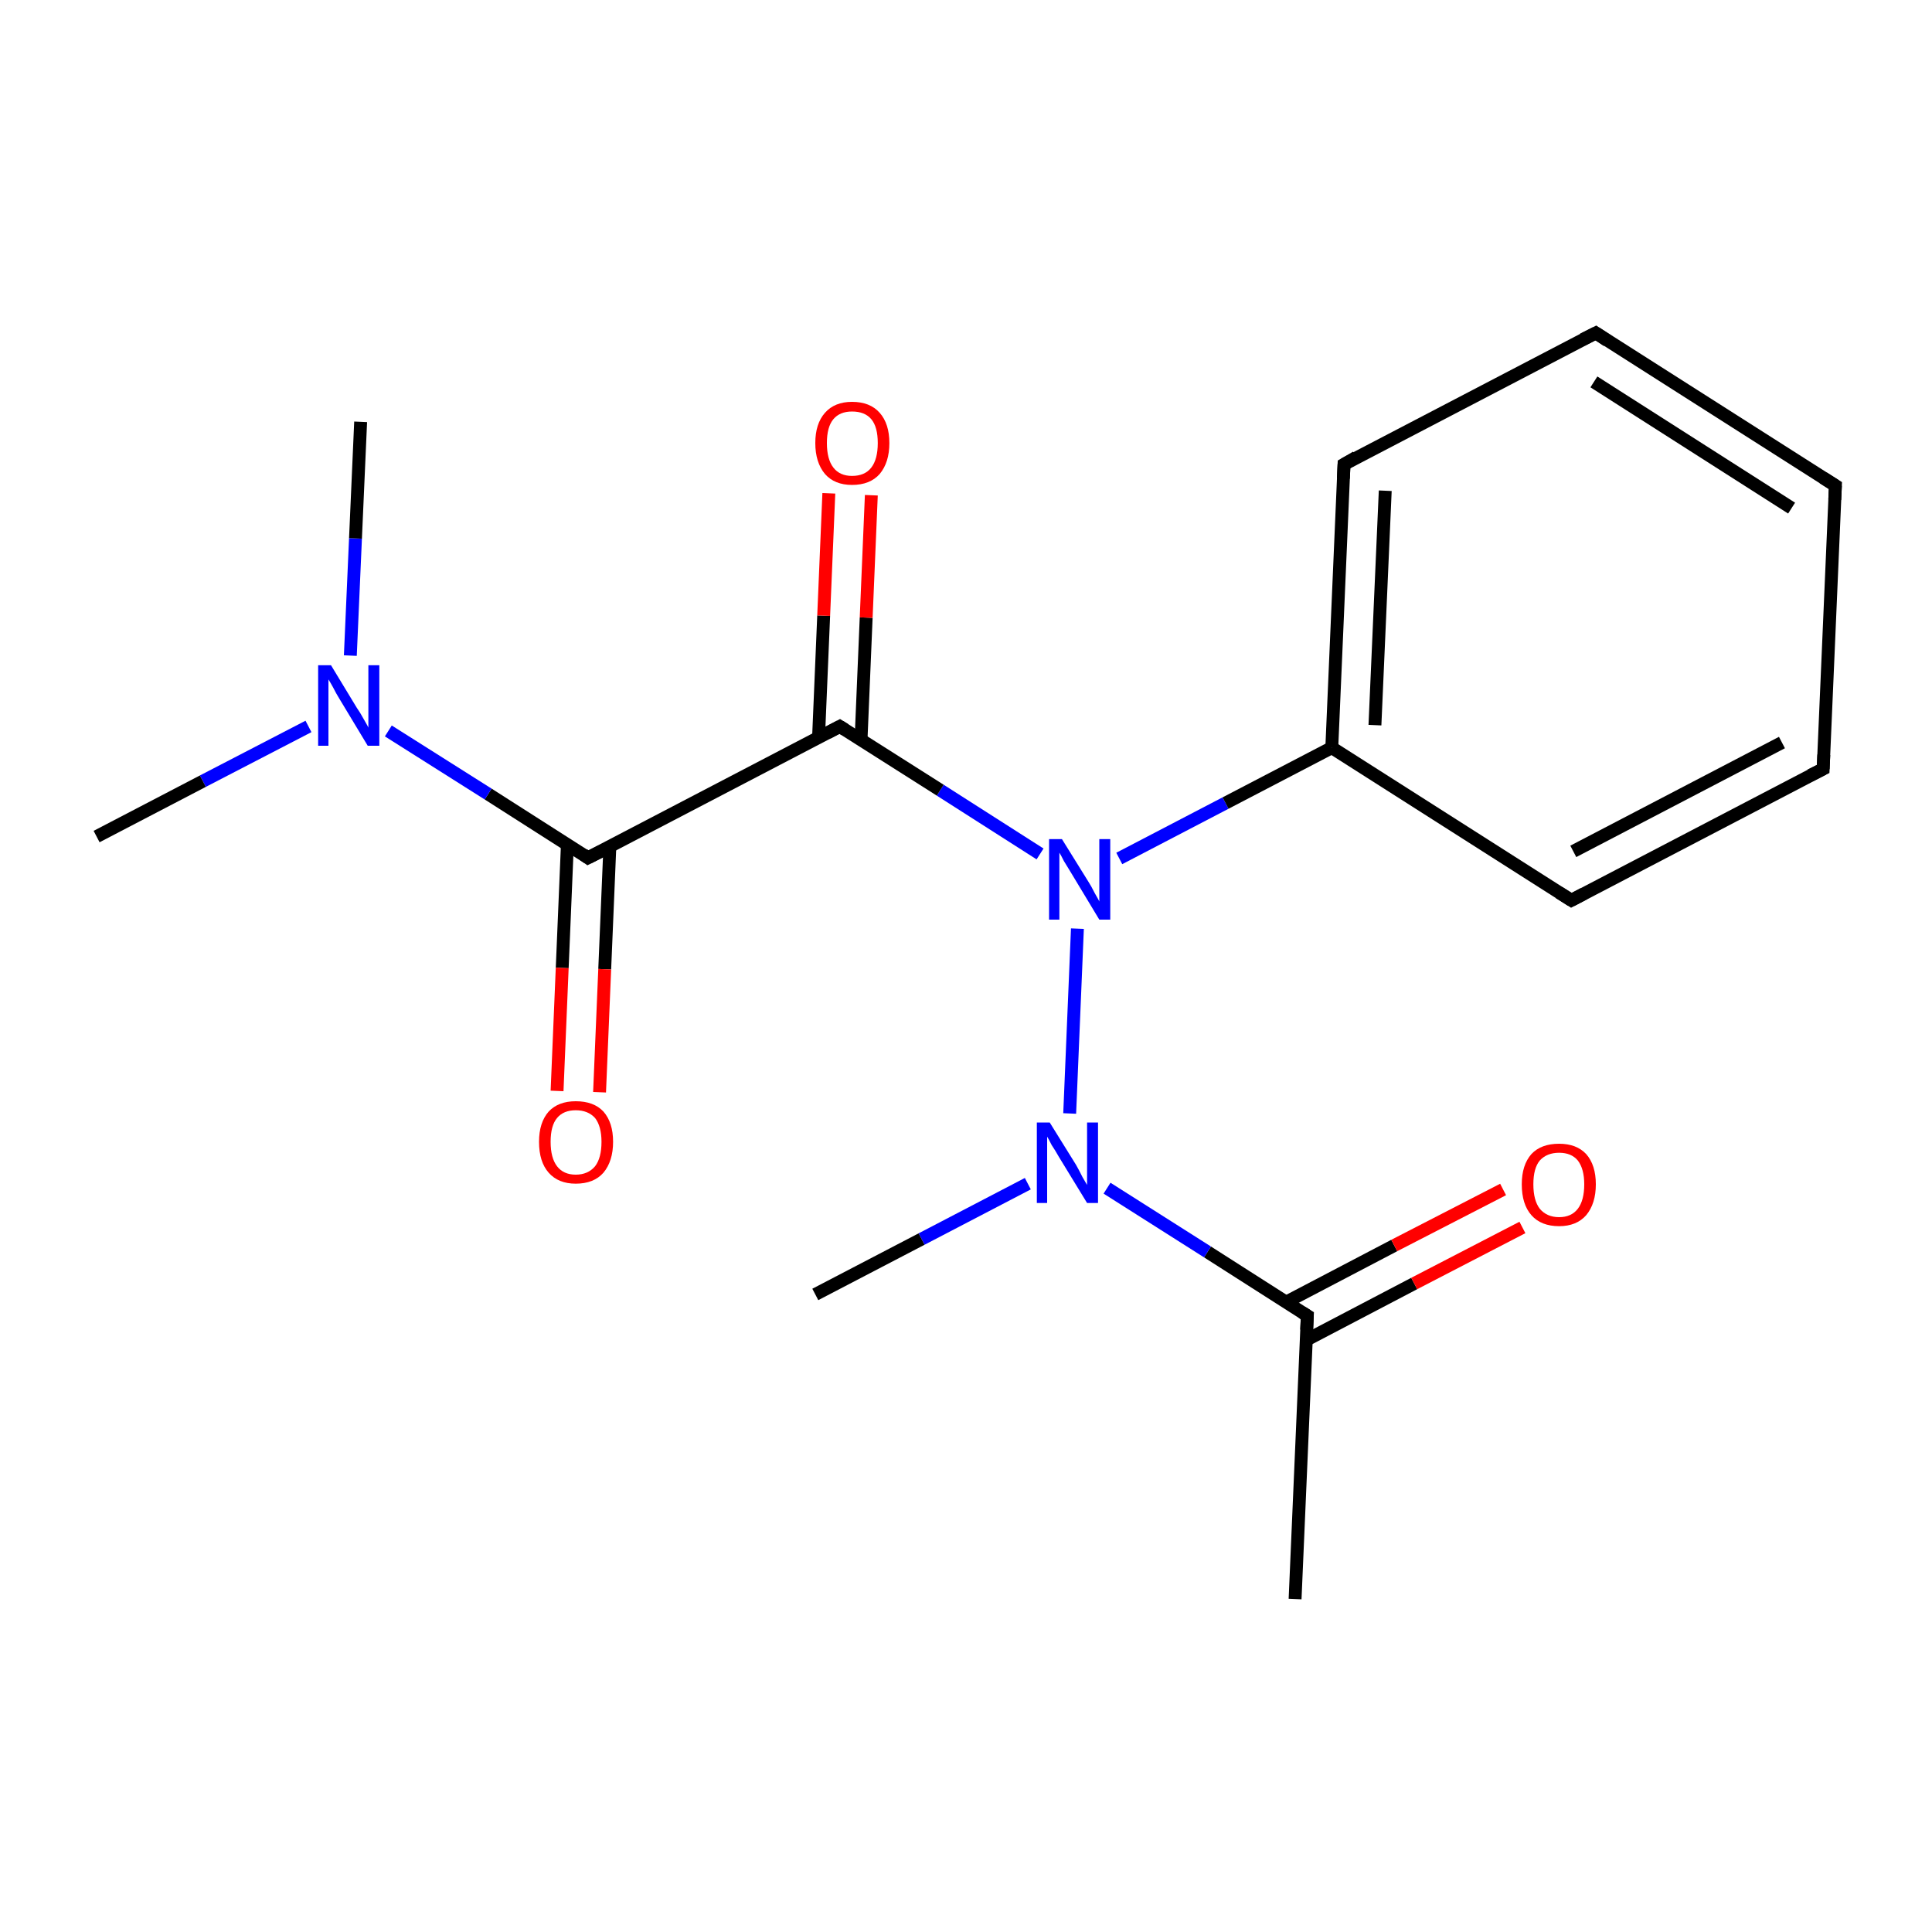 <?xml version='1.0' encoding='iso-8859-1'?>
<svg version='1.1' baseProfile='full'
              xmlns='http://www.w3.org/2000/svg'
                      xmlns:rdkit='http://www.rdkit.org/xml'
                      xmlns:xlink='http://www.w3.org/1999/xlink'
                  xml:space='preserve'
width='300px' height='300px' viewBox='0 0 300 300'>
<!-- END OF HEADER -->
<rect style='opacity:1.0;fill:#FFFFFF;stroke:none' width='300.0' height='300.0' x='0.0' y='0.0'> </rect>
<path class='bond-0 atom-0 atom-1' d='M 201.1,248.3 L 203.0,204.3' style='fill:none;fill-rule:evenodd;stroke:#000000;stroke-width:2.0px;stroke-linecap:butt;stroke-linejoin:miter;stroke-opacity:1' />
<path class='bond-1 atom-1 atom-2' d='M 202.8,208.1 L 219.6,199.3' style='fill:none;fill-rule:evenodd;stroke:#000000;stroke-width:2.0px;stroke-linecap:butt;stroke-linejoin:miter;stroke-opacity:1' />
<path class='bond-1 atom-1 atom-2' d='M 219.6,199.3 L 236.4,190.6' style='fill:none;fill-rule:evenodd;stroke:#FF0000;stroke-width:2.0px;stroke-linecap:butt;stroke-linejoin:miter;stroke-opacity:1' />
<path class='bond-1 atom-1 atom-2' d='M 199.7,202.2 L 216.5,193.4' style='fill:none;fill-rule:evenodd;stroke:#000000;stroke-width:2.0px;stroke-linecap:butt;stroke-linejoin:miter;stroke-opacity:1' />
<path class='bond-1 atom-1 atom-2' d='M 216.5,193.4 L 233.4,184.7' style='fill:none;fill-rule:evenodd;stroke:#FF0000;stroke-width:2.0px;stroke-linecap:butt;stroke-linejoin:miter;stroke-opacity:1' />
<path class='bond-2 atom-1 atom-3' d='M 203.0,204.3 L 187.5,194.4' style='fill:none;fill-rule:evenodd;stroke:#000000;stroke-width:2.0px;stroke-linecap:butt;stroke-linejoin:miter;stroke-opacity:1' />
<path class='bond-2 atom-1 atom-3' d='M 187.5,194.4 L 171.9,184.5' style='fill:none;fill-rule:evenodd;stroke:#0000FF;stroke-width:2.0px;stroke-linecap:butt;stroke-linejoin:miter;stroke-opacity:1' />
<path class='bond-3 atom-3 atom-4' d='M 159.6,183.8 L 143.1,192.4' style='fill:none;fill-rule:evenodd;stroke:#0000FF;stroke-width:2.0px;stroke-linecap:butt;stroke-linejoin:miter;stroke-opacity:1' />
<path class='bond-3 atom-3 atom-4' d='M 143.1,192.4 L 126.6,201.0' style='fill:none;fill-rule:evenodd;stroke:#000000;stroke-width:2.0px;stroke-linecap:butt;stroke-linejoin:miter;stroke-opacity:1' />
<path class='bond-4 atom-3 atom-5' d='M 166.1,172.9 L 167.3,144.2' style='fill:none;fill-rule:evenodd;stroke:#0000FF;stroke-width:2.0px;stroke-linecap:butt;stroke-linejoin:miter;stroke-opacity:1' />
<path class='bond-5 atom-5 atom-6' d='M 161.5,132.6 L 146.0,122.7' style='fill:none;fill-rule:evenodd;stroke:#0000FF;stroke-width:2.0px;stroke-linecap:butt;stroke-linejoin:miter;stroke-opacity:1' />
<path class='bond-5 atom-5 atom-6' d='M 146.0,122.7 L 130.4,112.8' style='fill:none;fill-rule:evenodd;stroke:#000000;stroke-width:2.0px;stroke-linecap:butt;stroke-linejoin:miter;stroke-opacity:1' />
<path class='bond-6 atom-6 atom-7' d='M 133.7,114.9 L 134.5,95.9' style='fill:none;fill-rule:evenodd;stroke:#000000;stroke-width:2.0px;stroke-linecap:butt;stroke-linejoin:miter;stroke-opacity:1' />
<path class='bond-6 atom-6 atom-7' d='M 134.5,95.9 L 135.3,76.9' style='fill:none;fill-rule:evenodd;stroke:#FF0000;stroke-width:2.0px;stroke-linecap:butt;stroke-linejoin:miter;stroke-opacity:1' />
<path class='bond-6 atom-6 atom-7' d='M 127.1,114.6 L 127.9,95.6' style='fill:none;fill-rule:evenodd;stroke:#000000;stroke-width:2.0px;stroke-linecap:butt;stroke-linejoin:miter;stroke-opacity:1' />
<path class='bond-6 atom-6 atom-7' d='M 127.9,95.6 L 128.7,76.6' style='fill:none;fill-rule:evenodd;stroke:#FF0000;stroke-width:2.0px;stroke-linecap:butt;stroke-linejoin:miter;stroke-opacity:1' />
<path class='bond-7 atom-6 atom-8' d='M 130.4,112.8 L 91.3,133.2' style='fill:none;fill-rule:evenodd;stroke:#000000;stroke-width:2.0px;stroke-linecap:butt;stroke-linejoin:miter;stroke-opacity:1' />
<path class='bond-8 atom-8 atom-9' d='M 88.1,131.2 L 87.3,150.3' style='fill:none;fill-rule:evenodd;stroke:#000000;stroke-width:2.0px;stroke-linecap:butt;stroke-linejoin:miter;stroke-opacity:1' />
<path class='bond-8 atom-8 atom-9' d='M 87.3,150.3 L 86.5,169.4' style='fill:none;fill-rule:evenodd;stroke:#FF0000;stroke-width:2.0px;stroke-linecap:butt;stroke-linejoin:miter;stroke-opacity:1' />
<path class='bond-8 atom-8 atom-9' d='M 94.7,131.4 L 93.9,150.5' style='fill:none;fill-rule:evenodd;stroke:#000000;stroke-width:2.0px;stroke-linecap:butt;stroke-linejoin:miter;stroke-opacity:1' />
<path class='bond-8 atom-8 atom-9' d='M 93.9,150.5 L 93.1,169.6' style='fill:none;fill-rule:evenodd;stroke:#FF0000;stroke-width:2.0px;stroke-linecap:butt;stroke-linejoin:miter;stroke-opacity:1' />
<path class='bond-9 atom-8 atom-10' d='M 91.3,133.2 L 75.8,123.3' style='fill:none;fill-rule:evenodd;stroke:#000000;stroke-width:2.0px;stroke-linecap:butt;stroke-linejoin:miter;stroke-opacity:1' />
<path class='bond-9 atom-8 atom-10' d='M 75.8,123.3 L 60.3,113.5' style='fill:none;fill-rule:evenodd;stroke:#0000FF;stroke-width:2.0px;stroke-linecap:butt;stroke-linejoin:miter;stroke-opacity:1' />
<path class='bond-10 atom-10 atom-11' d='M 47.9,112.8 L 31.5,121.3' style='fill:none;fill-rule:evenodd;stroke:#0000FF;stroke-width:2.0px;stroke-linecap:butt;stroke-linejoin:miter;stroke-opacity:1' />
<path class='bond-10 atom-10 atom-11' d='M 31.5,121.3 L 15.0,129.9' style='fill:none;fill-rule:evenodd;stroke:#000000;stroke-width:2.0px;stroke-linecap:butt;stroke-linejoin:miter;stroke-opacity:1' />
<path class='bond-11 atom-10 atom-12' d='M 54.4,101.8 L 55.2,83.6' style='fill:none;fill-rule:evenodd;stroke:#0000FF;stroke-width:2.0px;stroke-linecap:butt;stroke-linejoin:miter;stroke-opacity:1' />
<path class='bond-11 atom-10 atom-12' d='M 55.2,83.6 L 56.0,65.5' style='fill:none;fill-rule:evenodd;stroke:#000000;stroke-width:2.0px;stroke-linecap:butt;stroke-linejoin:miter;stroke-opacity:1' />
<path class='bond-12 atom-5 atom-13' d='M 173.8,133.3 L 190.3,124.7' style='fill:none;fill-rule:evenodd;stroke:#0000FF;stroke-width:2.0px;stroke-linecap:butt;stroke-linejoin:miter;stroke-opacity:1' />
<path class='bond-12 atom-5 atom-13' d='M 190.3,124.7 L 206.8,116.1' style='fill:none;fill-rule:evenodd;stroke:#000000;stroke-width:2.0px;stroke-linecap:butt;stroke-linejoin:miter;stroke-opacity:1' />
<path class='bond-13 atom-13 atom-14' d='M 206.8,116.1 L 208.7,72.1' style='fill:none;fill-rule:evenodd;stroke:#000000;stroke-width:2.0px;stroke-linecap:butt;stroke-linejoin:miter;stroke-opacity:1' />
<path class='bond-13 atom-13 atom-14' d='M 213.5,112.6 L 215.1,76.2' style='fill:none;fill-rule:evenodd;stroke:#000000;stroke-width:2.0px;stroke-linecap:butt;stroke-linejoin:miter;stroke-opacity:1' />
<path class='bond-14 atom-14 atom-15' d='M 208.7,72.1 L 247.8,51.7' style='fill:none;fill-rule:evenodd;stroke:#000000;stroke-width:2.0px;stroke-linecap:butt;stroke-linejoin:miter;stroke-opacity:1' />
<path class='bond-15 atom-15 atom-16' d='M 247.8,51.7 L 285.0,75.4' style='fill:none;fill-rule:evenodd;stroke:#000000;stroke-width:2.0px;stroke-linecap:butt;stroke-linejoin:miter;stroke-opacity:1' />
<path class='bond-15 atom-15 atom-16' d='M 247.5,59.3 L 278.2,78.9' style='fill:none;fill-rule:evenodd;stroke:#000000;stroke-width:2.0px;stroke-linecap:butt;stroke-linejoin:miter;stroke-opacity:1' />
<path class='bond-16 atom-16 atom-17' d='M 285.0,75.4 L 283.1,119.4' style='fill:none;fill-rule:evenodd;stroke:#000000;stroke-width:2.0px;stroke-linecap:butt;stroke-linejoin:miter;stroke-opacity:1' />
<path class='bond-17 atom-17 atom-18' d='M 283.1,119.4 L 244.0,139.8' style='fill:none;fill-rule:evenodd;stroke:#000000;stroke-width:2.0px;stroke-linecap:butt;stroke-linejoin:miter;stroke-opacity:1' />
<path class='bond-17 atom-17 atom-18' d='M 276.7,115.3 L 244.3,132.2' style='fill:none;fill-rule:evenodd;stroke:#000000;stroke-width:2.0px;stroke-linecap:butt;stroke-linejoin:miter;stroke-opacity:1' />
<path class='bond-18 atom-18 atom-13' d='M 244.0,139.8 L 206.8,116.1' style='fill:none;fill-rule:evenodd;stroke:#000000;stroke-width:2.0px;stroke-linecap:butt;stroke-linejoin:miter;stroke-opacity:1' />
<path d='M 202.9,206.5 L 203.0,204.3 L 202.2,203.8' style='fill:none;stroke:#000000;stroke-width:2.0px;stroke-linecap:butt;stroke-linejoin:miter;stroke-miterlimit:10;stroke-opacity:1;' />
<path d='M 131.2,113.3 L 130.4,112.8 L 128.5,113.8' style='fill:none;stroke:#000000;stroke-width:2.0px;stroke-linecap:butt;stroke-linejoin:miter;stroke-miterlimit:10;stroke-opacity:1;' />
<path d='M 93.3,132.2 L 91.3,133.2 L 90.6,132.7' style='fill:none;stroke:#000000;stroke-width:2.0px;stroke-linecap:butt;stroke-linejoin:miter;stroke-miterlimit:10;stroke-opacity:1;' />
<path d='M 208.6,74.3 L 208.7,72.1 L 210.6,71.0' style='fill:none;stroke:#000000;stroke-width:2.0px;stroke-linecap:butt;stroke-linejoin:miter;stroke-miterlimit:10;stroke-opacity:1;' />
<path d='M 245.8,52.7 L 247.8,51.7 L 249.6,52.9' style='fill:none;stroke:#000000;stroke-width:2.0px;stroke-linecap:butt;stroke-linejoin:miter;stroke-miterlimit:10;stroke-opacity:1;' />
<path d='M 283.1,74.2 L 285.0,75.4 L 284.9,77.6' style='fill:none;stroke:#000000;stroke-width:2.0px;stroke-linecap:butt;stroke-linejoin:miter;stroke-miterlimit:10;stroke-opacity:1;' />
<path d='M 283.2,117.2 L 283.1,119.4 L 281.1,120.4' style='fill:none;stroke:#000000;stroke-width:2.0px;stroke-linecap:butt;stroke-linejoin:miter;stroke-miterlimit:10;stroke-opacity:1;' />
<path d='M 245.9,138.8 L 244.0,139.8 L 242.1,138.6' style='fill:none;stroke:#000000;stroke-width:2.0px;stroke-linecap:butt;stroke-linejoin:miter;stroke-miterlimit:10;stroke-opacity:1;' />
<path class='atom-2' d='M 236.3 183.9
Q 236.3 180.9, 237.8 179.2
Q 239.3 177.6, 242.1 177.6
Q 244.8 177.6, 246.3 179.2
Q 247.8 180.9, 247.8 183.9
Q 247.8 186.9, 246.3 188.7
Q 244.8 190.4, 242.1 190.4
Q 239.3 190.4, 237.8 188.7
Q 236.3 187.0, 236.3 183.9
M 242.1 189.0
Q 244.0 189.0, 245.0 187.7
Q 246.0 186.4, 246.0 183.9
Q 246.0 181.5, 245.0 180.2
Q 244.0 179.0, 242.1 179.0
Q 240.2 179.0, 239.1 180.2
Q 238.1 181.4, 238.1 183.9
Q 238.1 186.4, 239.1 187.7
Q 240.2 189.0, 242.1 189.0
' fill='#FF0000'/>
<path class='atom-3' d='M 163.0 174.3
L 167.1 180.9
Q 167.5 181.6, 168.1 182.8
Q 168.8 184.0, 168.8 184.0
L 168.8 174.3
L 170.5 174.3
L 170.5 186.8
L 168.8 186.8
L 164.4 179.6
Q 163.9 178.7, 163.3 177.8
Q 162.8 176.8, 162.6 176.5
L 162.6 186.8
L 161.0 186.8
L 161.0 174.3
L 163.0 174.3
' fill='#0000FF'/>
<path class='atom-5' d='M 164.9 130.3
L 169.0 136.9
Q 169.4 137.5, 170.0 138.7
Q 170.7 139.9, 170.7 140.0
L 170.7 130.3
L 172.4 130.3
L 172.4 142.8
L 170.7 142.8
L 166.3 135.5
Q 165.8 134.7, 165.2 133.7
Q 164.7 132.7, 164.5 132.4
L 164.5 142.8
L 162.9 142.8
L 162.9 130.3
L 164.9 130.3
' fill='#0000FF'/>
<path class='atom-7' d='M 126.6 68.8
Q 126.6 65.8, 128.1 64.1
Q 129.6 62.4, 132.3 62.4
Q 135.1 62.4, 136.6 64.1
Q 138.1 65.8, 138.1 68.8
Q 138.1 71.8, 136.6 73.6
Q 135.1 75.3, 132.3 75.3
Q 129.6 75.3, 128.1 73.6
Q 126.6 71.8, 126.6 68.8
M 132.3 73.9
Q 134.3 73.9, 135.3 72.6
Q 136.3 71.3, 136.3 68.8
Q 136.3 66.3, 135.3 65.1
Q 134.3 63.9, 132.3 63.9
Q 130.4 63.9, 129.4 65.1
Q 128.4 66.3, 128.4 68.8
Q 128.4 71.3, 129.4 72.6
Q 130.4 73.9, 132.3 73.9
' fill='#FF0000'/>
<path class='atom-9' d='M 83.7 177.3
Q 83.7 174.3, 85.2 172.6
Q 86.7 171.0, 89.4 171.0
Q 92.2 171.0, 93.7 172.6
Q 95.2 174.3, 95.2 177.3
Q 95.2 180.3, 93.7 182.1
Q 92.2 183.8, 89.4 183.8
Q 86.7 183.8, 85.2 182.1
Q 83.7 180.4, 83.7 177.3
M 89.4 182.4
Q 91.3 182.4, 92.4 181.1
Q 93.4 179.8, 93.4 177.3
Q 93.4 174.9, 92.4 173.6
Q 91.3 172.4, 89.4 172.4
Q 87.5 172.4, 86.5 173.6
Q 85.5 174.8, 85.5 177.3
Q 85.5 179.8, 86.5 181.1
Q 87.5 182.4, 89.4 182.4
' fill='#FF0000'/>
<path class='atom-10' d='M 51.4 103.3
L 55.4 109.9
Q 55.9 110.6, 56.5 111.7
Q 57.2 112.9, 57.2 113.0
L 57.2 103.3
L 58.9 103.3
L 58.9 115.8
L 57.1 115.8
L 52.7 108.5
Q 52.2 107.7, 51.7 106.7
Q 51.2 105.8, 51.0 105.5
L 51.0 115.8
L 49.4 115.8
L 49.4 103.3
L 51.4 103.3
' fill='#0000FF'/>
</svg>
